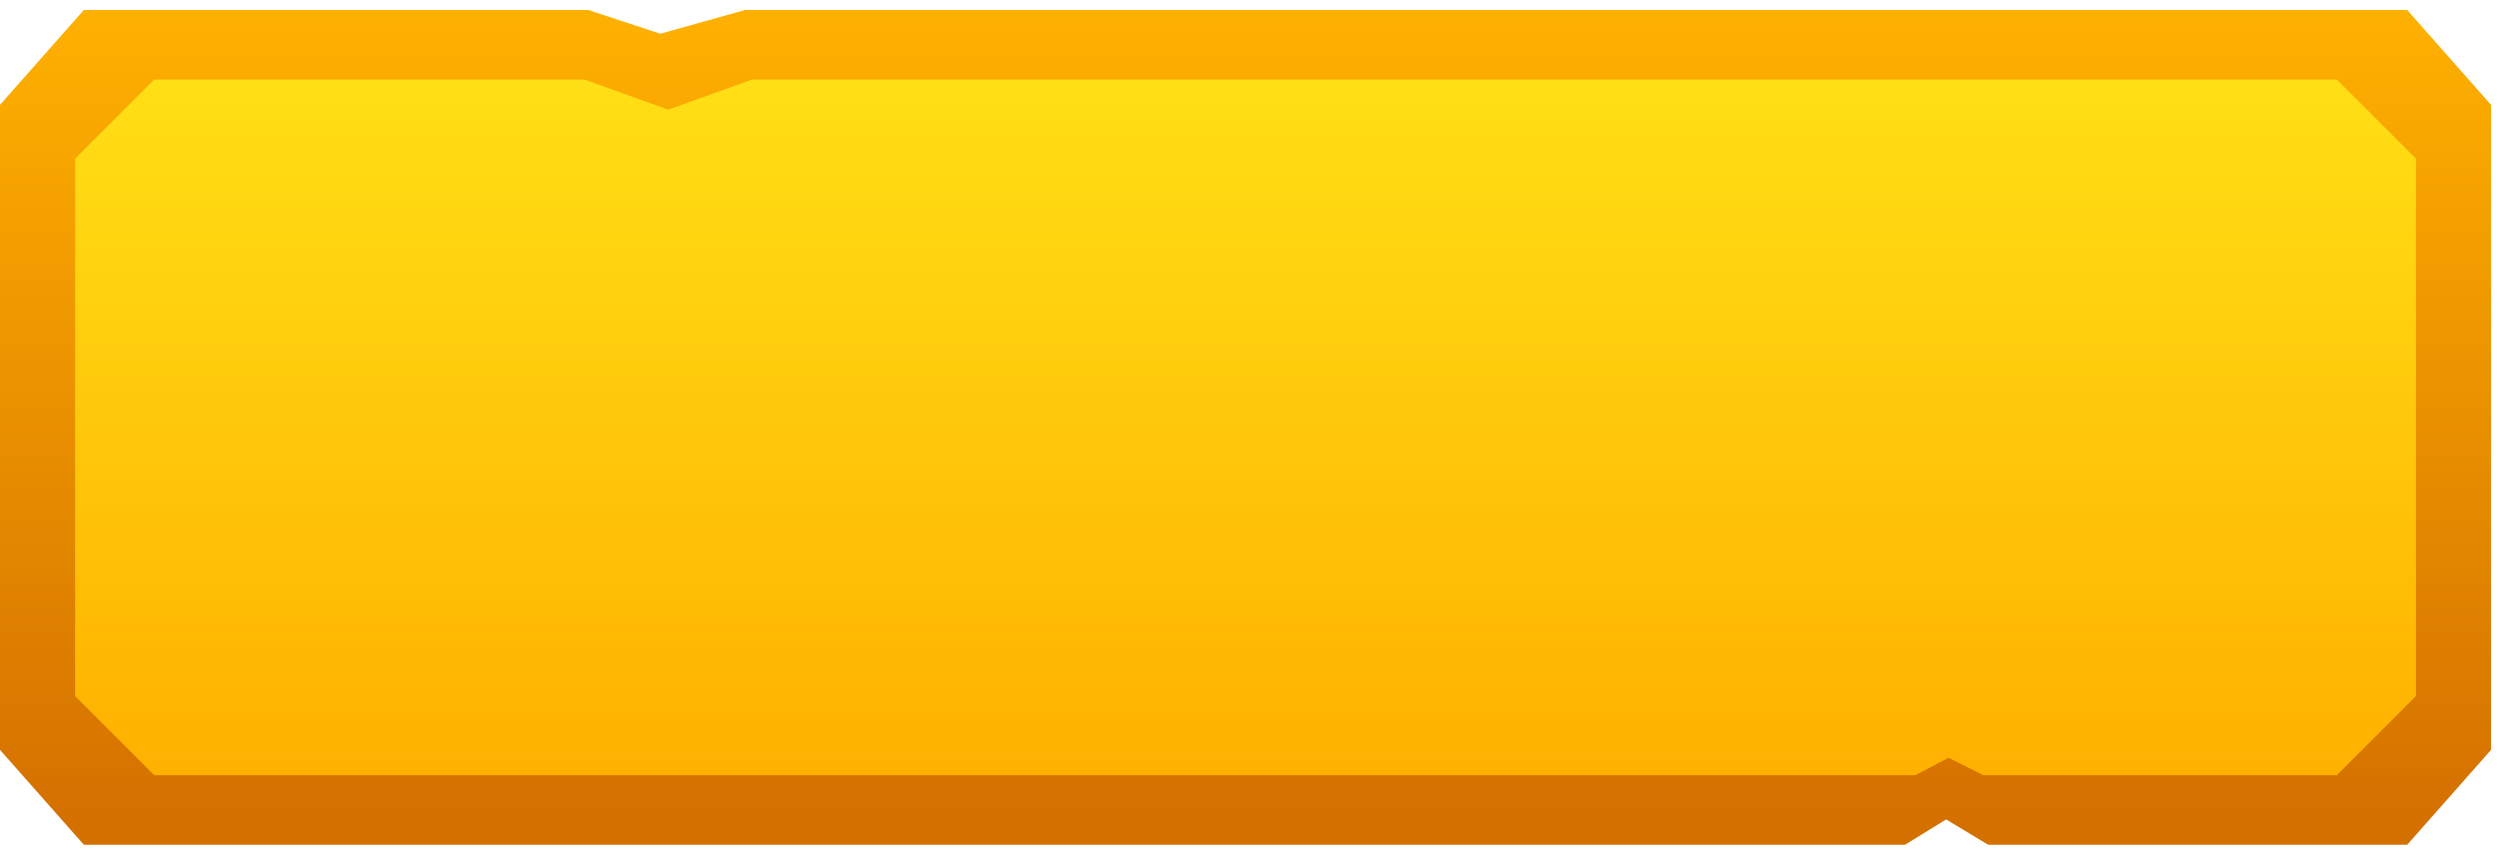 <svg width="178" height="61" viewBox="0 0 178 61" fill="none" xmlns="http://www.w3.org/2000/svg">
<path d="M171.394 60.144H141.552L138.568 58.343L135.64 60.144H5.968L0 53.39V7.468L5.968 0.714H41.891L47.015 2.403L53.04 0.714H171.394L177.363 7.468V53.39L171.394 60.144Z" fill="url(#paint0_linear_402_705)"/>
<path d="M166.384 55.191H141.215L138.738 53.953L136.373 55.191H10.98L5.35 49.563V11.295L10.98 5.667H41.61L47.579 7.805L53.547 5.667H166.384L172.014 11.295V49.563L166.384 55.191Z" fill="url(#paint1_linear_402_705)"/>
<defs>
<linearGradient id="paint0_linear_402_705" x1="88.681" y1="0.321" x2="88.681" y2="58.623" gradientUnits="userSpaceOnUse">
<stop stop-color="#FFB100"/>
<stop offset="1" stop-color="#D47000"/>
</linearGradient>
<linearGradient id="paint1_linear_402_705" x1="88.681" y1="55.166" x2="88.681" y2="5.692" gradientUnits="userSpaceOnUse">
<stop stop-color="#FFB100"/>
<stop offset="1" stop-color="#FFDF15"/>
</linearGradient>
</defs>
</svg>
